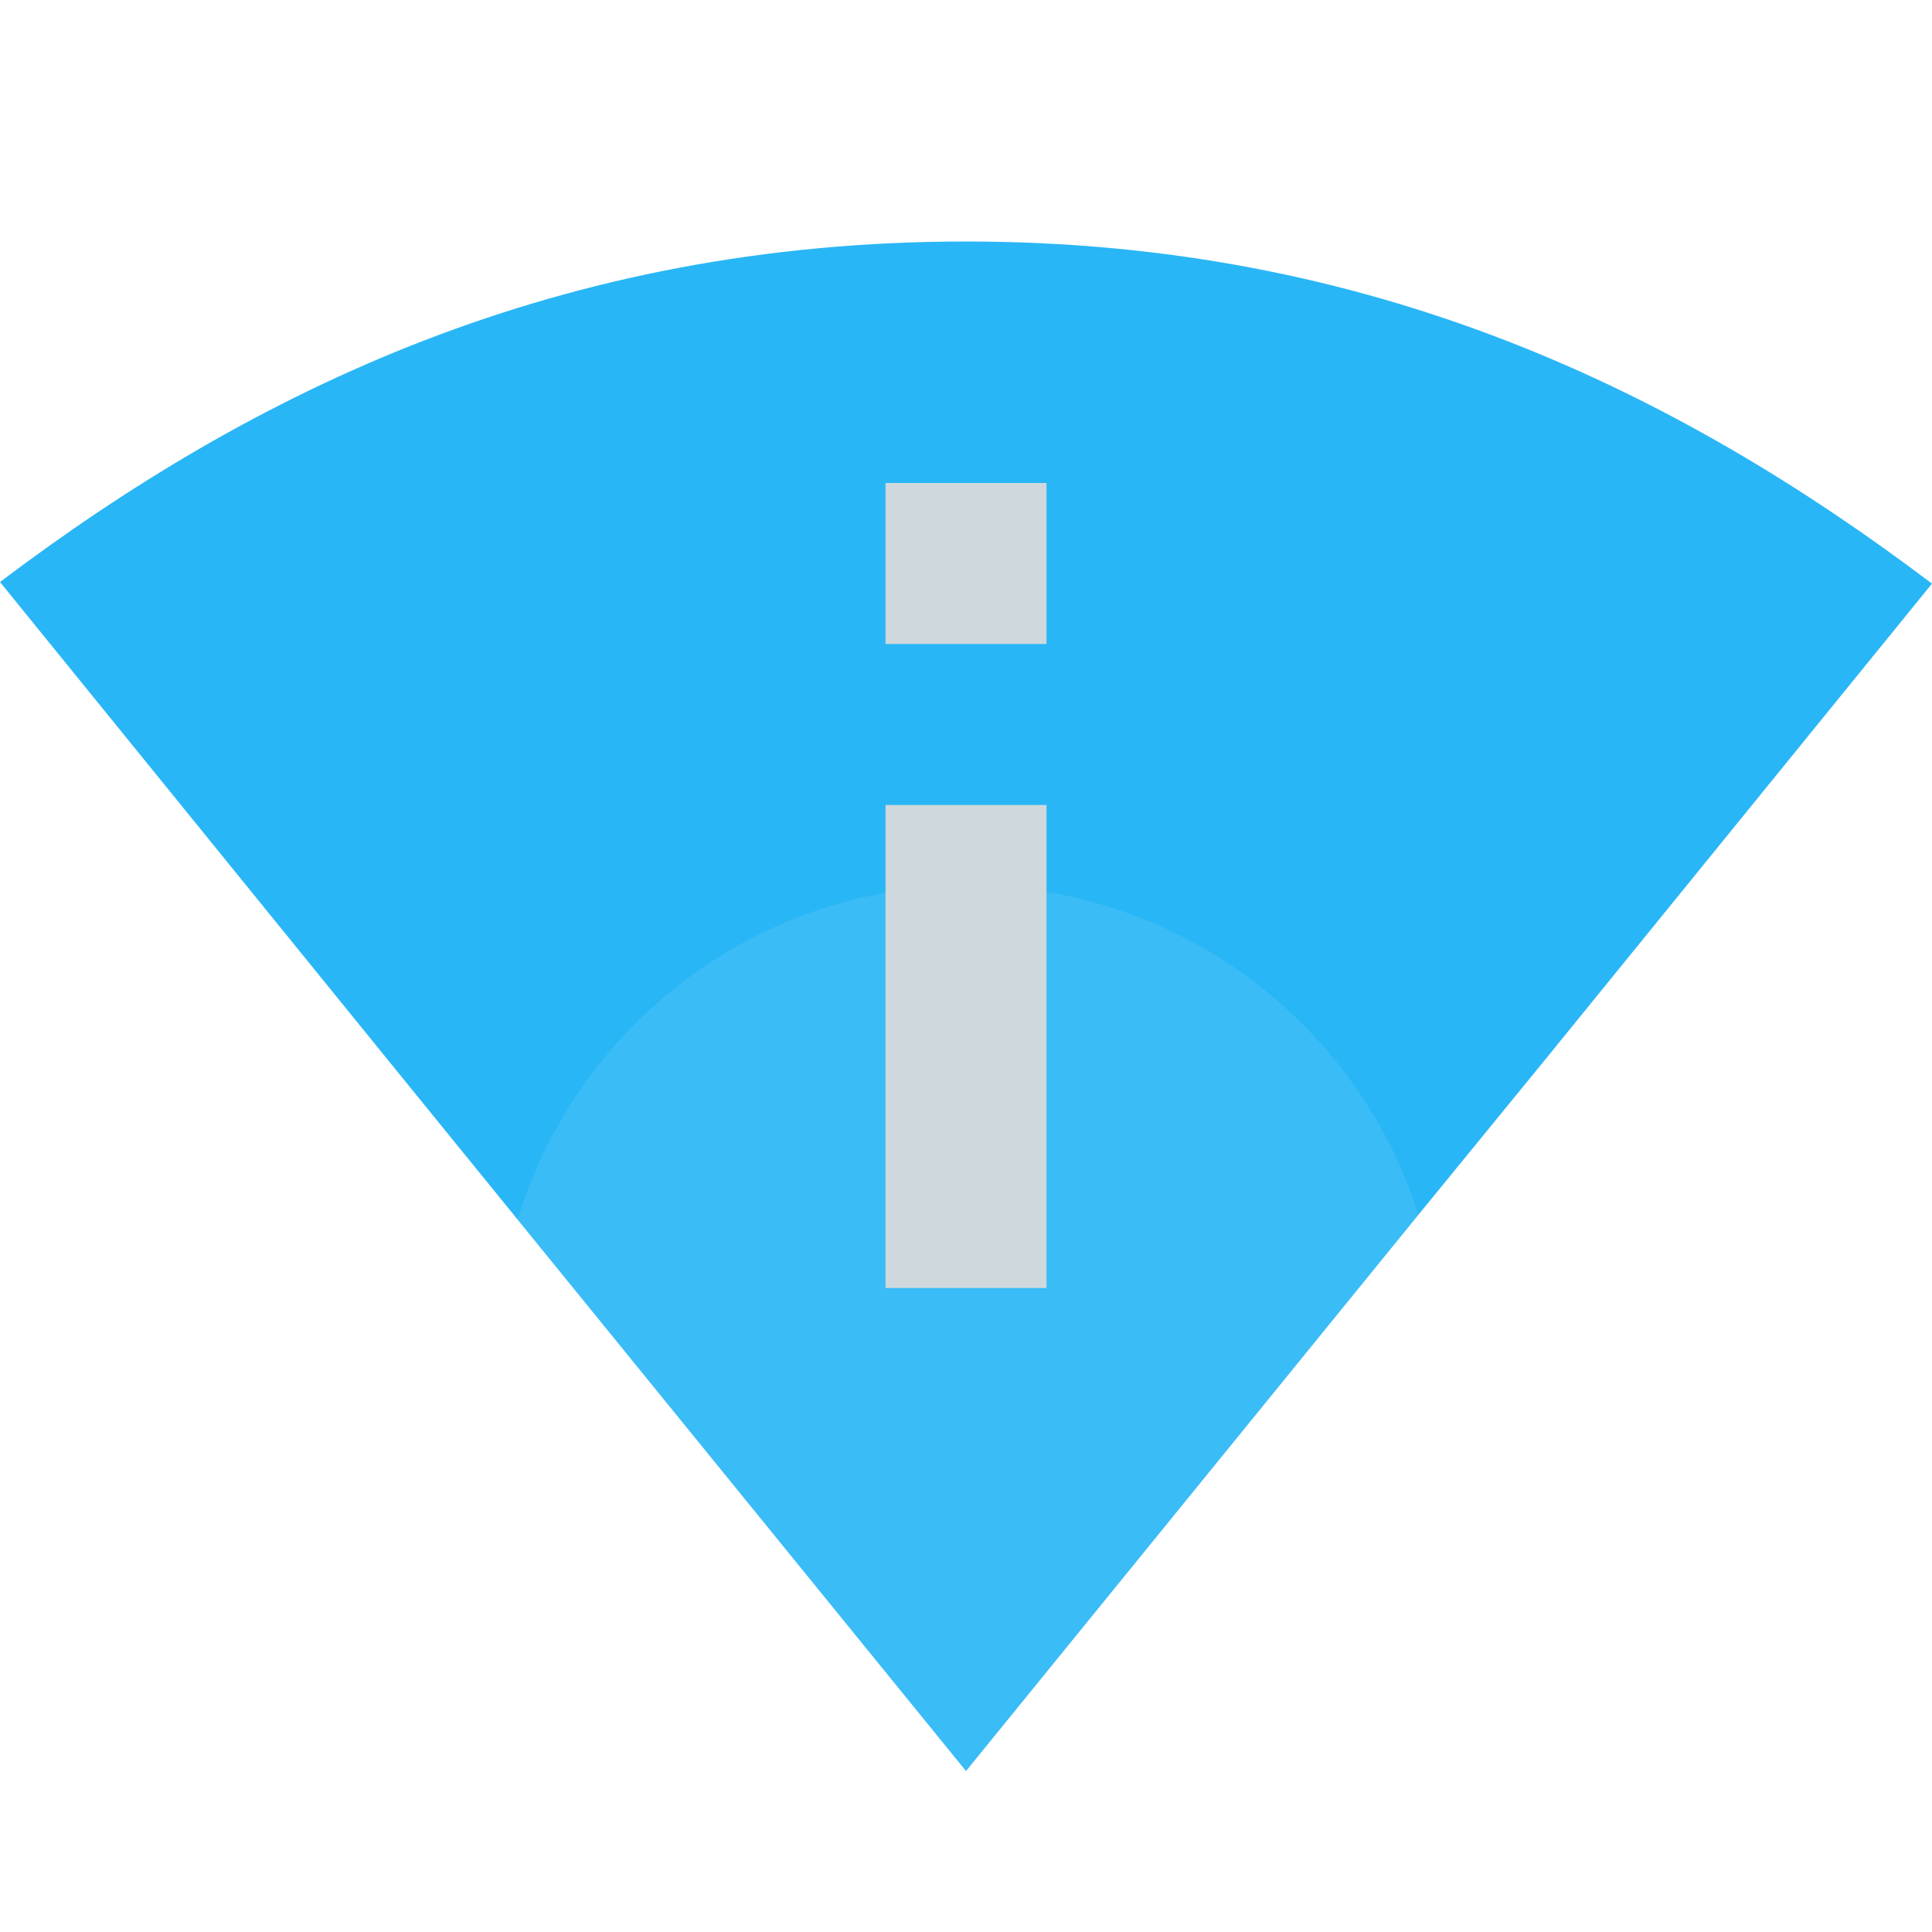 <?xml version="1.0" encoding="utf-8"?>
<!-- Generator: Adobe Illustrator 16.0.0, SVG Export Plug-In . SVG Version: 6.00 Build 0)  -->
<!DOCTYPE svg PUBLIC "-//W3C//DTD SVG 1.1//EN" "http://www.w3.org/Graphics/SVG/1.1/DTD/svg11.dtd">
<svg version="1.1" id="Capa_1" xmlns="http://www.w3.org/2000/svg" xmlns:xlink="http://www.w3.org/1999/xlink" x="0px" y="0px"
	 width="24px" height="24px" viewBox="0 0 24 24" enable-background="new 0 0 24 24" xml:space="preserve">
<path fill="#29B6F6" d="M24,7.25l-4.811,5.92l-1.569,1.92L12,22l-5.57-6.85l-1.52-1.87L0,7.23C3.15,4.85,6.95,3,12,3
	S20.85,4.87,24,7.25z"/>
<path fill="none" d="M0,0h24v24H0V0z"/>
<path opacity="0.2" fill="#81D4FA" enable-background="new    " d="M17.62,15.09L12,22l-5.57-6.85c0.73-2.4,2.96-4.15,5.6-4.15
	C14.65,11,16.87,12.72,17.62,15.09z"/>
<rect x="11" y="10" fill="#CFD8DC" width="2" height="6"/>
<rect x="11" y="6" fill="#CFD8DC" width="2" height="2"/>
</svg>
